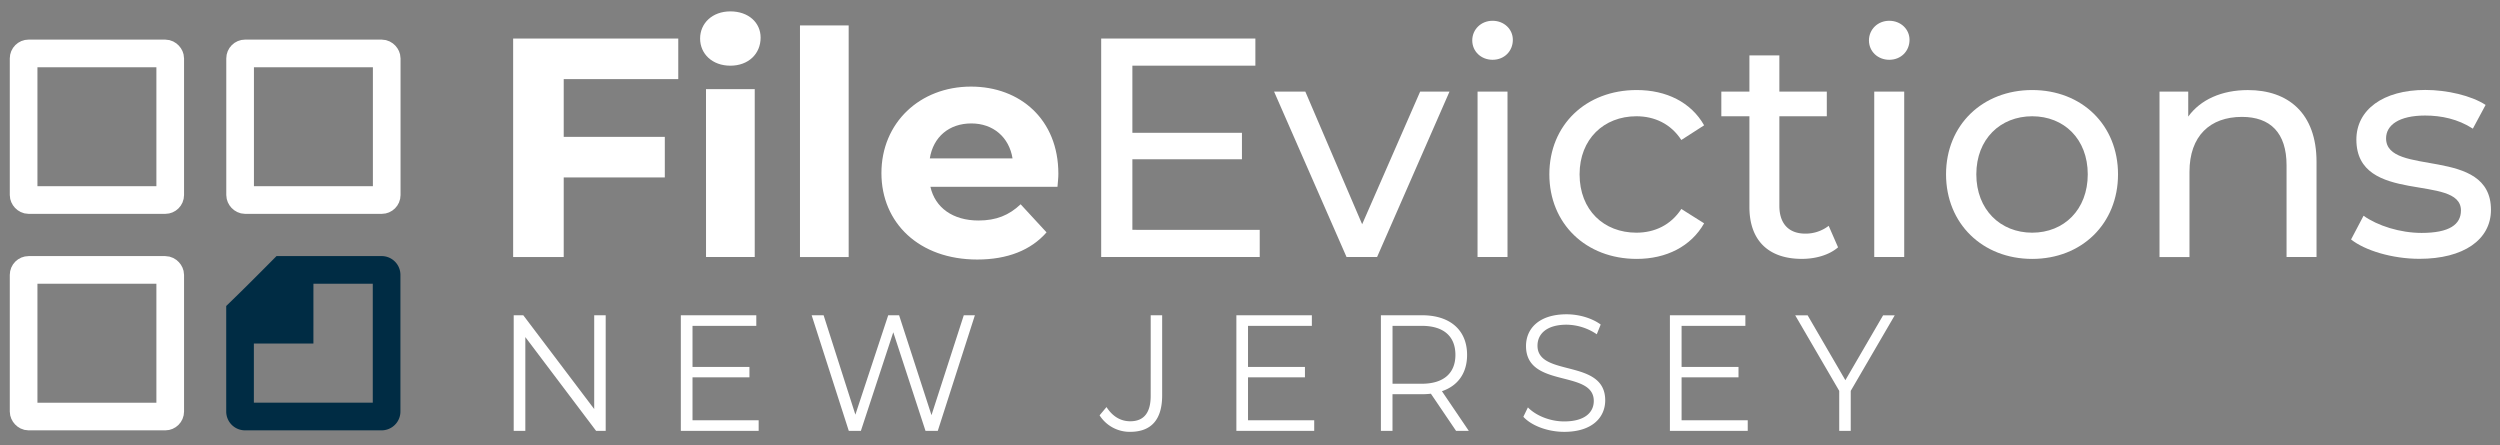 <svg xmlns="http://www.w3.org/2000/svg" viewBox="0 0 2547.26 453.77"><rect x="0" y="0" width="2547.26" height="453.77" fill="#808080" stroke="none"/><defs><style>.cls-1{fill:#fff;}.cls-2{fill:#002c44;}.cls-3,.cls-4{fill:none;stroke-miterlimit:10;stroke-width:28.18px;}.cls-3{stroke:#002c44;}.cls-4{stroke:#fff;}</style></defs><g id="Layer_1" data-name="Layer 1"><g id="Layer_3" data-name="Layer 3"><path class="cls-1" d="M574.37,80.61v58.84h103v41.34h-103v81.1H522.85V39.27H691.09V80.61Z"/><path class="cls-1" d="M713.34,39.27c0-15.59,12.4-27.67,30.85-27.67S775,23.05,775,38.31c0,16.54-12.4,28.62-30.84,28.62S713.34,54.85,713.34,39.27Zm6,51.52H769v171.1H719.38Z"/><path class="cls-1" d="M815.1,25.91h49.61v236H815.1Z"/><path class="cls-1" d="M1077.47,190.33H948c4.77,21.31,22.9,34.35,49,34.35,18.13,0,31.17-5.4,42.93-16.54l26.4,28.63c-15.9,18.13-39.75,27.67-70.6,27.67-59.16,0-97.64-37.22-97.64-88.1,0-51.2,39.12-88.1,91.28-88.1,50.25,0,89,33.72,89,88.73C1078.43,180.79,1077.79,186.2,1077.47,190.33ZM947.39,161.39h84.29c-3.5-21.62-19.72-35.62-42-35.62C967.11,125.77,950.89,139.45,947.39,161.39Z"/><path class="cls-1" d="M1283.54,234.22v27.67H1122V39.27h157.11V66.93H1153.78v68.38h111.64v27H1153.78v71.87Z"/><path class="cls-1" d="M1476.9,93.33l-73.79,168.56H1372L1298.16,93.33H1330L1387.9,228.5,1447,93.33Z"/><path class="cls-1" d="M1500.09,41.17c0-11.13,8.91-20,20.68-20s20.67,8.59,20.67,19.4c0,11.45-8.59,20.35-20.67,20.35C1509,60.89,1500.09,52.31,1500.09,41.17Zm5.41,52.16H1536V261.89h-30.53Z"/><path class="cls-1" d="M1578.64,177.61c0-50.25,37.21-85.87,89-85.87,30.21,0,55.34,12.4,68.7,35.94l-23.22,14.95c-10.81-16.54-27.35-24.17-45.8-24.17-33.07,0-57.88,23.21-57.88,59.15,0,36.58,24.81,59.47,57.88,59.47,18.45,0,35-7.63,45.8-24.16l23.22,14.62c-13.36,23.54-38.49,36.26-68.7,36.26C1615.85,263.8,1578.64,227.86,1578.64,177.61Z"/><path class="cls-1" d="M1872.81,252c-9.22,8-23.22,11.77-36.89,11.77-34,0-53.43-18.76-53.43-52.79V118.46h-28.62V93.33h28.62V56.44H1813V93.33h48.34v25.13H1813v91.28c0,18.12,9.54,28.3,26.4,28.3a38.4,38.4,0,0,0,23.85-7.95Z"/><path class="cls-1" d="M1904.28,41.17c0-11.13,8.9-20,20.67-20s20.67,8.59,20.67,19.4c0,11.45-8.59,20.35-20.67,20.35C1913.18,60.89,1904.28,52.31,1904.28,41.17Zm5.4,52.16h30.53V261.89h-30.53Z"/><path class="cls-1" d="M1982.83,177.61c0-50.25,37.21-85.87,87.78-85.87s87.45,35.62,87.45,85.87-36.89,86.19-87.45,86.19S1982.83,227.86,1982.83,177.61Zm144.39,0c0-35.94-24.18-59.15-56.61-59.15s-56.93,23.21-56.93,59.15,24.48,59.47,56.93,59.47S2127.22,213.55,2127.22,177.61Z"/><path class="cls-1" d="M2360.32,164.89v97h-30.54v-93.5c0-33.08-16.53-49.29-45.47-49.29-32.45,0-53.44,19.39-53.44,56v86.82h-30.53V93.33h29.26v25.45c12.4-17.18,34-27,60.75-27C2331.38,91.74,2360.32,115.28,2360.32,164.89Z"/></g><path class="cls-1" d="M617.14,321.22V439h-9.78l-72.1-95.55V439H523.41V321.22h9.77l72.26,95.56V321.22Z"/><path class="cls-1" d="M773,428.22V439h-79.3V321.22h76.9V332h-65v41.89h58v10.6h-58v43.74Z"/><path class="cls-1" d="M993.32,321.22,955.51,439H943L910.17,338.55,877.16,439H864.83L827,321.22h12.18L871.55,422.5,905,321.22H916.1L949.1,423,982,321.22Z"/><path class="cls-1" d="M1172.44,321.22c.06,6.16,0,82.1,0,82.1,0,17.33-7,25.91-20.83,25.91-9.93,0-18.1-5.05-24.19-14.47l-7.05,8.41A36.36,36.36,0,0,0,1151.45,440c21.47,0,32.68-12.28,32.68-37.18V321.22Z"/><path class="cls-1" d="M1339.06,428.22V439h-79.31V321.22h76.91V332h-65.05v41.89h58v10.6h-58v43.74Z"/><path class="cls-1" d="M1483.58,439l-25.64-37.85a75.26,75.26,0,0,1-9,.51h-30.12V439H1407V321.22h42c28.52,0,45.82,15.14,45.82,40.38,0,18.5-9.29,31.46-25.63,37L1496.55,439Zm-.65-77.38c0-18.84-11.85-29.61-34.28-29.61h-29.8V391h29.8C1471.08,391,1482.93,380.1,1482.93,361.6Z"/><path class="cls-1" d="M1552.15,424.68l4.64-9.59c8,8.25,22.27,14.3,37,14.3,21,0,30.12-9.25,30.12-20.86,0-32.3-69.05-12.45-69.05-56,0-17.32,12.82-32.3,41.34-32.3,12.65,0,25.79,3.87,34.76,10.43l-4,9.93a55.81,55.81,0,0,0-30.76-9.76c-20.51,0-29.64,9.59-29.64,21.37,0,32.3,69,12.78,69,55.68,0,17.33-13.14,32.13-41.82,32.13C1577,440,1560.48,433.77,1552.15,424.68Z"/><path class="cls-1" d="M1780.77,428.22V439h-79.3V321.22h76.9V332h-65v41.89h58v10.6h-58v43.74Z"/><path class="cls-1" d="M1885.72,398.27V439H1874V398.27l-44.86-77h12.66l38.45,66.12,38.45-66.12h11.86Z"/></g><g id="Layer_2" data-name="Layer 2"><path class="cls-2" d="M319.34,350H231.41l44-44,43.95-44Z"/><path class="cls-3" d="M388.94,275H287.63q-10,10.08-20.15,20.22-11.43,11.42-22.9,22.53V419.32a5.07,5.07,0,0,0,5.08,5.07H388.82a5.09,5.09,0,0,0,5.09-5.07V280.17A5.09,5.09,0,0,0,388.94,275Z"/><rect class="cls-4" x="24.06" y="275.03" width="149.38" height="149.38" rx="5.09"/><rect class="cls-4" x="244.65" y="54.44" width="149.38" height="149.38" rx="5.09"/><rect class="cls-4" x="24.06" y="54.44" width="149.38" height="149.38" rx="5.09"/><path class="cls-1" d="M2395.51,244l12.72-24.17c14.32,10.18,37.22,17.49,59.17,17.49,28.3,0,40.07-8.59,40.07-22.9,0-37.85-106.55-5.09-106.55-72.2,0-30.22,27-50.57,70.29-50.57,21.95,0,46.76,5.72,61.39,15.26l-13,24.18c-15.27-9.86-32.13-13.36-48.67-13.36-26.71,0-39.75,9.86-39.75,23.22,0,39.76,106.87,7.31,106.87,72.83,0,30.54-28,49.94-72.84,49.94C2437.18,263.7,2409.51,255.11,2395.51,244Z"/><path class="cls-2" d="M308.29,338.89H231.41l38.45-38.45L308.29,262Z"/></g></svg>